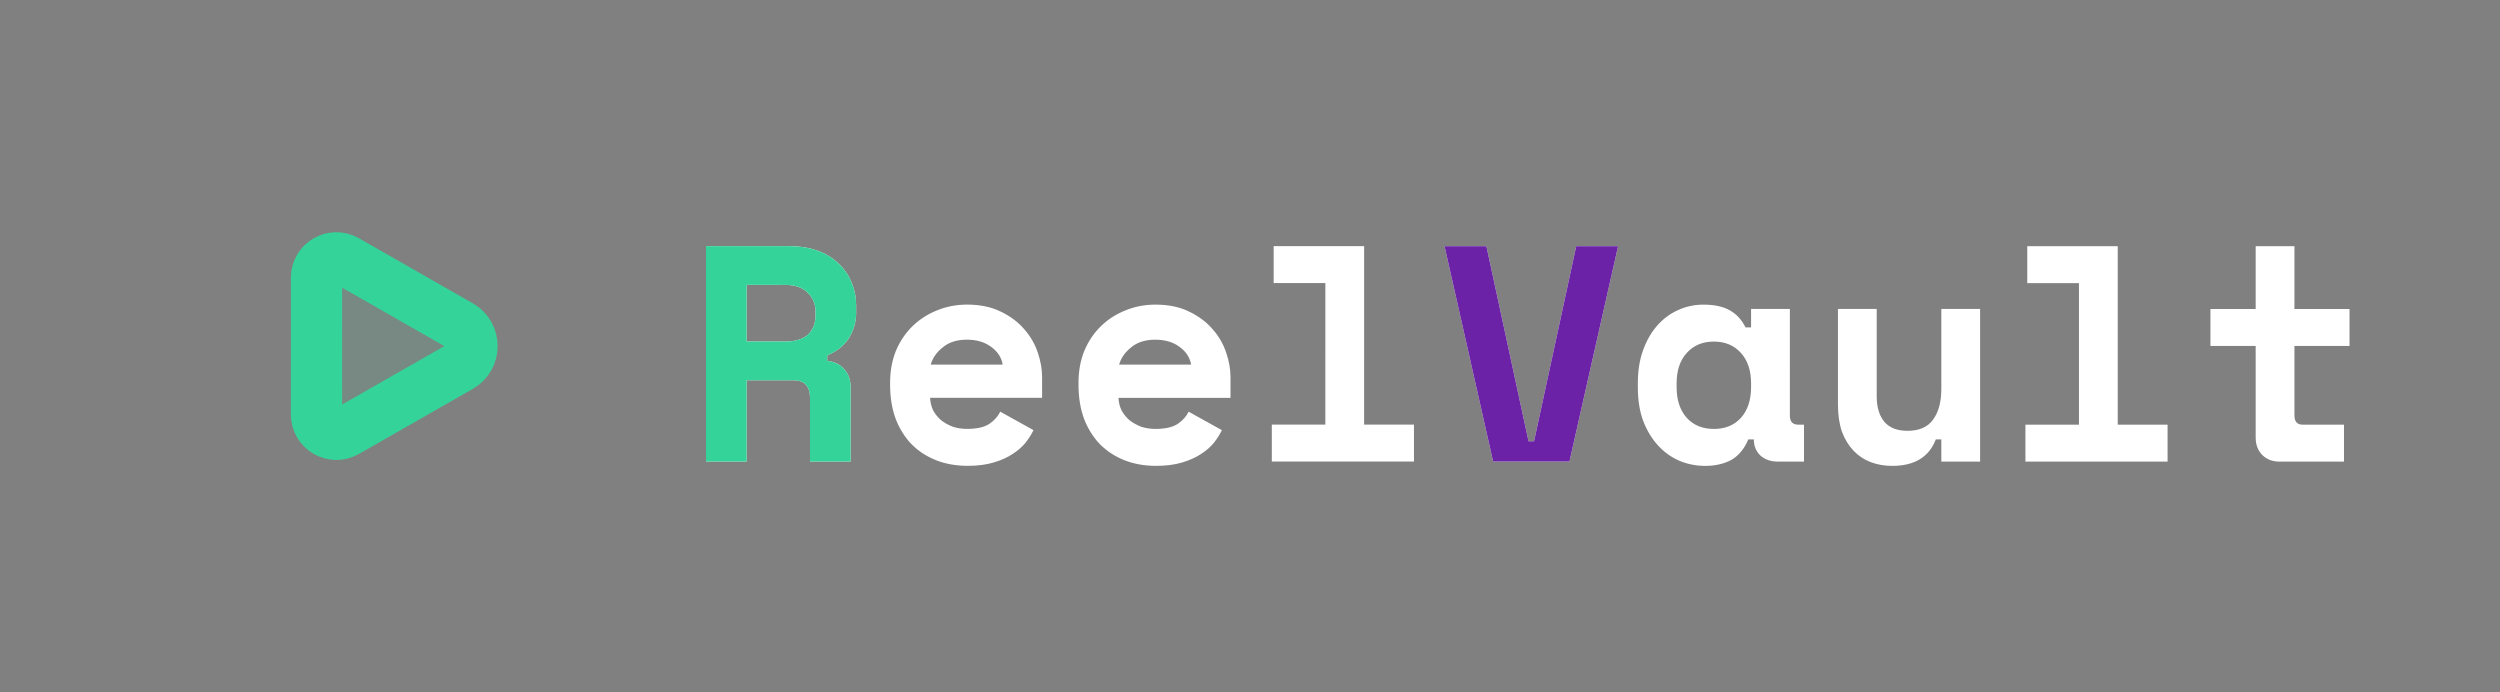 <svg width="130" height="36" viewBox="0 0 130 36" fill="none" xmlns="http://www.w3.org/2000/svg">
<rect x="0" y="0" width="130" height="36" fill="#808080" stroke="none"/>
<path opacity="0.1" d="M18.325 13.73L18.002 13.546C17.314 13.153 16.459 13.649 16.459 14.441L16.458 21.552C16.458 22.345 17.314 22.841 18.002 22.448L18.325 22.264L23.925 19.064C24.75 18.593 24.75 17.402 23.925 16.931L18.325 13.73Z" fill="#34D399"/>
<path d="M18.325 13.73L18.002 13.546C17.314 13.153 16.459 13.649 16.459 14.441L16.458 21.552C16.458 22.345 17.314 22.841 18.002 22.448L18.325 22.264L23.925 19.064C24.75 18.593 24.75 17.402 23.925 16.931L18.325 13.73Z" stroke="#34D399" stroke-width="2.667" stroke-linecap="round" stroke-linejoin="round"/>
<path d="M44.232 23.999L42.12 23.999L42.12 20.639C42.12 20.383 42.05 20.175 41.912 20.015C41.784 19.855 41.565 19.774 41.256 19.774L38.824 19.774L38.824 23.998L36.712 23.998L36.712 12.798L41 12.799C41.576 12.799 42.083 12.879 42.52 13.039C42.958 13.199 43.32 13.423 43.608 13.711C43.907 13.988 44.131 14.313 44.28 14.687C44.44 15.06 44.52 15.46 44.52 15.887L44.52 16.271C44.52 16.729 44.397 17.161 44.152 17.567C43.907 17.961 43.528 18.265 43.016 18.479L43.016 18.767C43.389 18.809 43.683 18.953 43.896 19.199C44.12 19.444 44.232 19.753 44.232 20.127L44.232 23.999ZM38.824 17.758L40.84 17.759C41.352 17.759 41.741 17.641 42.008 17.407C42.275 17.161 42.408 16.82 42.408 16.383L42.408 16.191C42.408 15.817 42.275 15.497 42.008 15.23C41.742 14.953 41.352 14.815 40.84 14.815L38.824 14.814L38.824 17.758Z" fill="white"/>
<path d="M44.232 23.999L42.12 23.999L42.12 20.639C42.12 20.383 42.05 20.175 41.912 20.015C41.784 19.855 41.565 19.774 41.256 19.774L38.824 19.774L38.824 23.998L36.712 23.998L36.712 12.798L41 12.799C41.576 12.799 42.083 12.879 42.52 13.039C42.958 13.199 43.32 13.423 43.608 13.711C43.907 13.988 44.131 14.313 44.28 14.687C44.44 15.06 44.52 15.46 44.52 15.887L44.52 16.271C44.52 16.729 44.397 17.161 44.152 17.567C43.907 17.961 43.528 18.265 43.016 18.479L43.016 18.767C43.389 18.809 43.683 18.953 43.896 19.199C44.12 19.444 44.232 19.753 44.232 20.127L44.232 23.999ZM38.824 17.758L40.84 17.759C41.352 17.759 41.741 17.641 42.008 17.407C42.275 17.161 42.408 16.82 42.408 16.383L42.408 16.191C42.408 15.817 42.275 15.497 42.008 15.23C41.742 14.953 41.352 14.815 40.84 14.815L38.824 14.814L38.824 17.758Z" fill="#34D399"/>
<path d="M48.365 20.687C48.375 20.922 48.429 21.14 48.525 21.343C48.631 21.535 48.77 21.706 48.941 21.855C49.122 21.994 49.325 22.106 49.549 22.191C49.783 22.266 50.029 22.303 50.285 22.303C50.786 22.303 51.17 22.218 51.437 22.047C51.703 21.866 51.895 21.652 52.013 21.407L53.741 22.367C53.645 22.57 53.511 22.783 53.34 23.007C53.17 23.221 52.946 23.418 52.669 23.599C52.402 23.78 52.071 23.93 51.676 24.047C51.292 24.165 50.839 24.223 50.316 24.223C49.719 24.223 49.175 24.127 48.684 23.935C48.194 23.743 47.767 23.466 47.404 23.103C47.053 22.74 46.775 22.297 46.573 21.775C46.381 21.252 46.285 20.66 46.285 19.999L46.285 19.903C46.285 19.295 46.386 18.74 46.589 18.239C46.802 17.738 47.09 17.311 47.453 16.959C47.816 16.607 48.237 16.335 48.717 16.143C49.208 15.94 49.73 15.839 50.285 15.839C50.968 15.839 51.554 15.962 52.045 16.207C52.536 16.442 52.941 16.746 53.261 17.119C53.581 17.482 53.816 17.887 53.965 18.335C54.114 18.773 54.189 19.199 54.189 19.615L54.189 20.687L48.365 20.687ZM50.269 17.663C49.757 17.663 49.341 17.796 49.021 18.063C48.701 18.319 48.493 18.618 48.397 18.959L52.141 18.959C52.077 18.586 51.874 18.276 51.533 18.031C51.202 17.786 50.781 17.663 50.269 17.663ZM58.162 20.688C58.172 20.922 58.225 21.141 58.322 21.344C58.428 21.536 58.567 21.706 58.737 21.856C58.919 21.994 59.121 22.106 59.346 22.192C59.58 22.266 59.825 22.304 60.081 22.304C60.583 22.304 60.967 22.218 61.233 22.048C61.5 21.866 61.692 21.653 61.809 21.408L63.538 22.368C63.441 22.571 63.308 22.784 63.137 23.008C62.967 23.221 62.743 23.419 62.465 23.6C62.199 23.781 61.868 23.93 61.473 24.048C61.089 24.165 60.636 24.224 60.113 24.224C59.516 24.224 58.972 24.128 58.481 23.936C57.991 23.744 57.564 23.466 57.201 23.104C56.849 22.741 56.572 22.298 56.37 21.776C56.178 21.253 56.082 20.661 56.082 19.999L56.082 19.903C56.082 19.295 56.183 18.741 56.386 18.239C56.599 17.738 56.887 17.311 57.25 16.959C57.612 16.608 58.034 16.336 58.514 16.144C59.005 15.941 59.527 15.84 60.082 15.84C60.764 15.84 61.351 15.962 61.842 16.208C62.333 16.442 62.738 16.747 63.058 17.12C63.378 17.483 63.612 17.888 63.762 18.336C63.911 18.773 63.986 19.2 63.986 19.616L63.986 20.688L58.162 20.688ZM60.066 17.664C59.554 17.664 59.138 17.797 58.818 18.064C58.498 18.32 58.29 18.618 58.194 18.96L61.938 18.96C61.874 18.587 61.671 18.277 61.33 18.032C60.999 17.786 60.578 17.664 60.066 17.664ZM66.134 22.08L68.918 22.08L68.919 14.72L66.231 14.72L66.231 12.8L70.935 12.8L70.934 22.08L73.526 22.081L73.526 24L66.134 24L66.134 22.08ZM90.912 22.85C90.699 23.351 90.4 23.708 90.016 23.922C89.632 24.124 89.184 24.226 88.672 24.226C88.192 24.226 87.739 24.135 87.312 23.953C86.896 23.772 86.528 23.505 86.208 23.153C85.888 22.801 85.632 22.375 85.44 21.873C85.259 21.372 85.168 20.801 85.168 20.161L85.168 19.905C85.168 19.276 85.259 18.711 85.44 18.209C85.622 17.708 85.867 17.281 86.176 16.929C86.486 16.577 86.843 16.311 87.249 16.129C87.665 15.937 88.107 15.841 88.576 15.841C89.142 15.841 89.595 15.938 89.936 16.13C90.288 16.322 90.566 16.62 90.768 17.026L91.056 17.026L91.056 16.066L93.073 16.066L93.072 21.602C93.072 21.922 93.216 22.082 93.504 22.082L93.808 22.082L93.808 24.002L92.432 24.002C92.069 24.002 91.771 23.895 91.536 23.682C91.312 23.468 91.2 23.191 91.2 22.85L90.912 22.85ZM89.12 22.305C89.707 22.306 90.176 22.114 90.528 21.73C90.88 21.335 91.056 20.802 91.056 20.13L91.056 19.938C91.056 19.266 90.88 18.738 90.528 18.354C90.176 17.959 89.707 17.762 89.12 17.762C88.534 17.762 88.064 17.959 87.712 18.353C87.36 18.737 87.184 19.265 87.184 19.937L87.184 20.129C87.184 20.801 87.36 21.335 87.712 21.729C88.064 22.113 88.533 22.305 89.12 22.305ZM100.949 16.066L102.965 16.066L102.965 24.002L100.949 24.002L100.949 22.85L100.661 22.85C100.309 23.768 99.552 24.226 98.389 24.226C97.994 24.226 97.626 24.162 97.285 24.034C96.944 23.906 96.645 23.709 96.389 23.442C96.133 23.175 95.93 22.845 95.781 22.45C95.642 22.045 95.573 21.57 95.573 21.026L95.573 16.066L97.589 16.066L97.589 20.61C97.589 21.175 97.722 21.618 97.989 21.938C98.256 22.247 98.656 22.402 99.189 22.402C99.797 22.402 100.24 22.21 100.517 21.826C100.805 21.432 100.949 20.898 100.949 20.226L100.949 16.066ZM105.322 22.083L108.106 22.083L108.106 14.723L105.418 14.723L105.418 12.803L110.122 12.803L110.122 22.083L112.714 22.083L112.714 24.003L105.322 24.003L105.322 22.083ZM114.943 16.067L117.295 16.067L117.295 12.803L119.311 12.803L119.311 16.067L122.175 16.068L122.175 17.988L119.311 17.988L119.311 21.604C119.311 21.924 119.455 22.084 119.743 22.084L121.887 22.084L121.887 24.004L118.527 24.003C118.164 24.003 117.865 23.886 117.631 23.651C117.407 23.417 117.295 23.118 117.295 22.755L117.295 17.987L114.943 17.987L114.943 16.067Z" fill="white"/>
<path d="M75.116 12.801L77.292 12.801L79.483 22.945L79.771 22.945L81.964 12.801L84.14 12.801L81.611 24.001L77.643 24.001L75.116 12.801Z" fill="white"/>
<path d="M75.116 12.801L77.292 12.801L79.483 22.945L79.771 22.945L81.964 12.801L84.14 12.801L81.611 24.001L77.643 24.001L75.116 12.801Z" fill="#6C22A6"/>
</svg>
